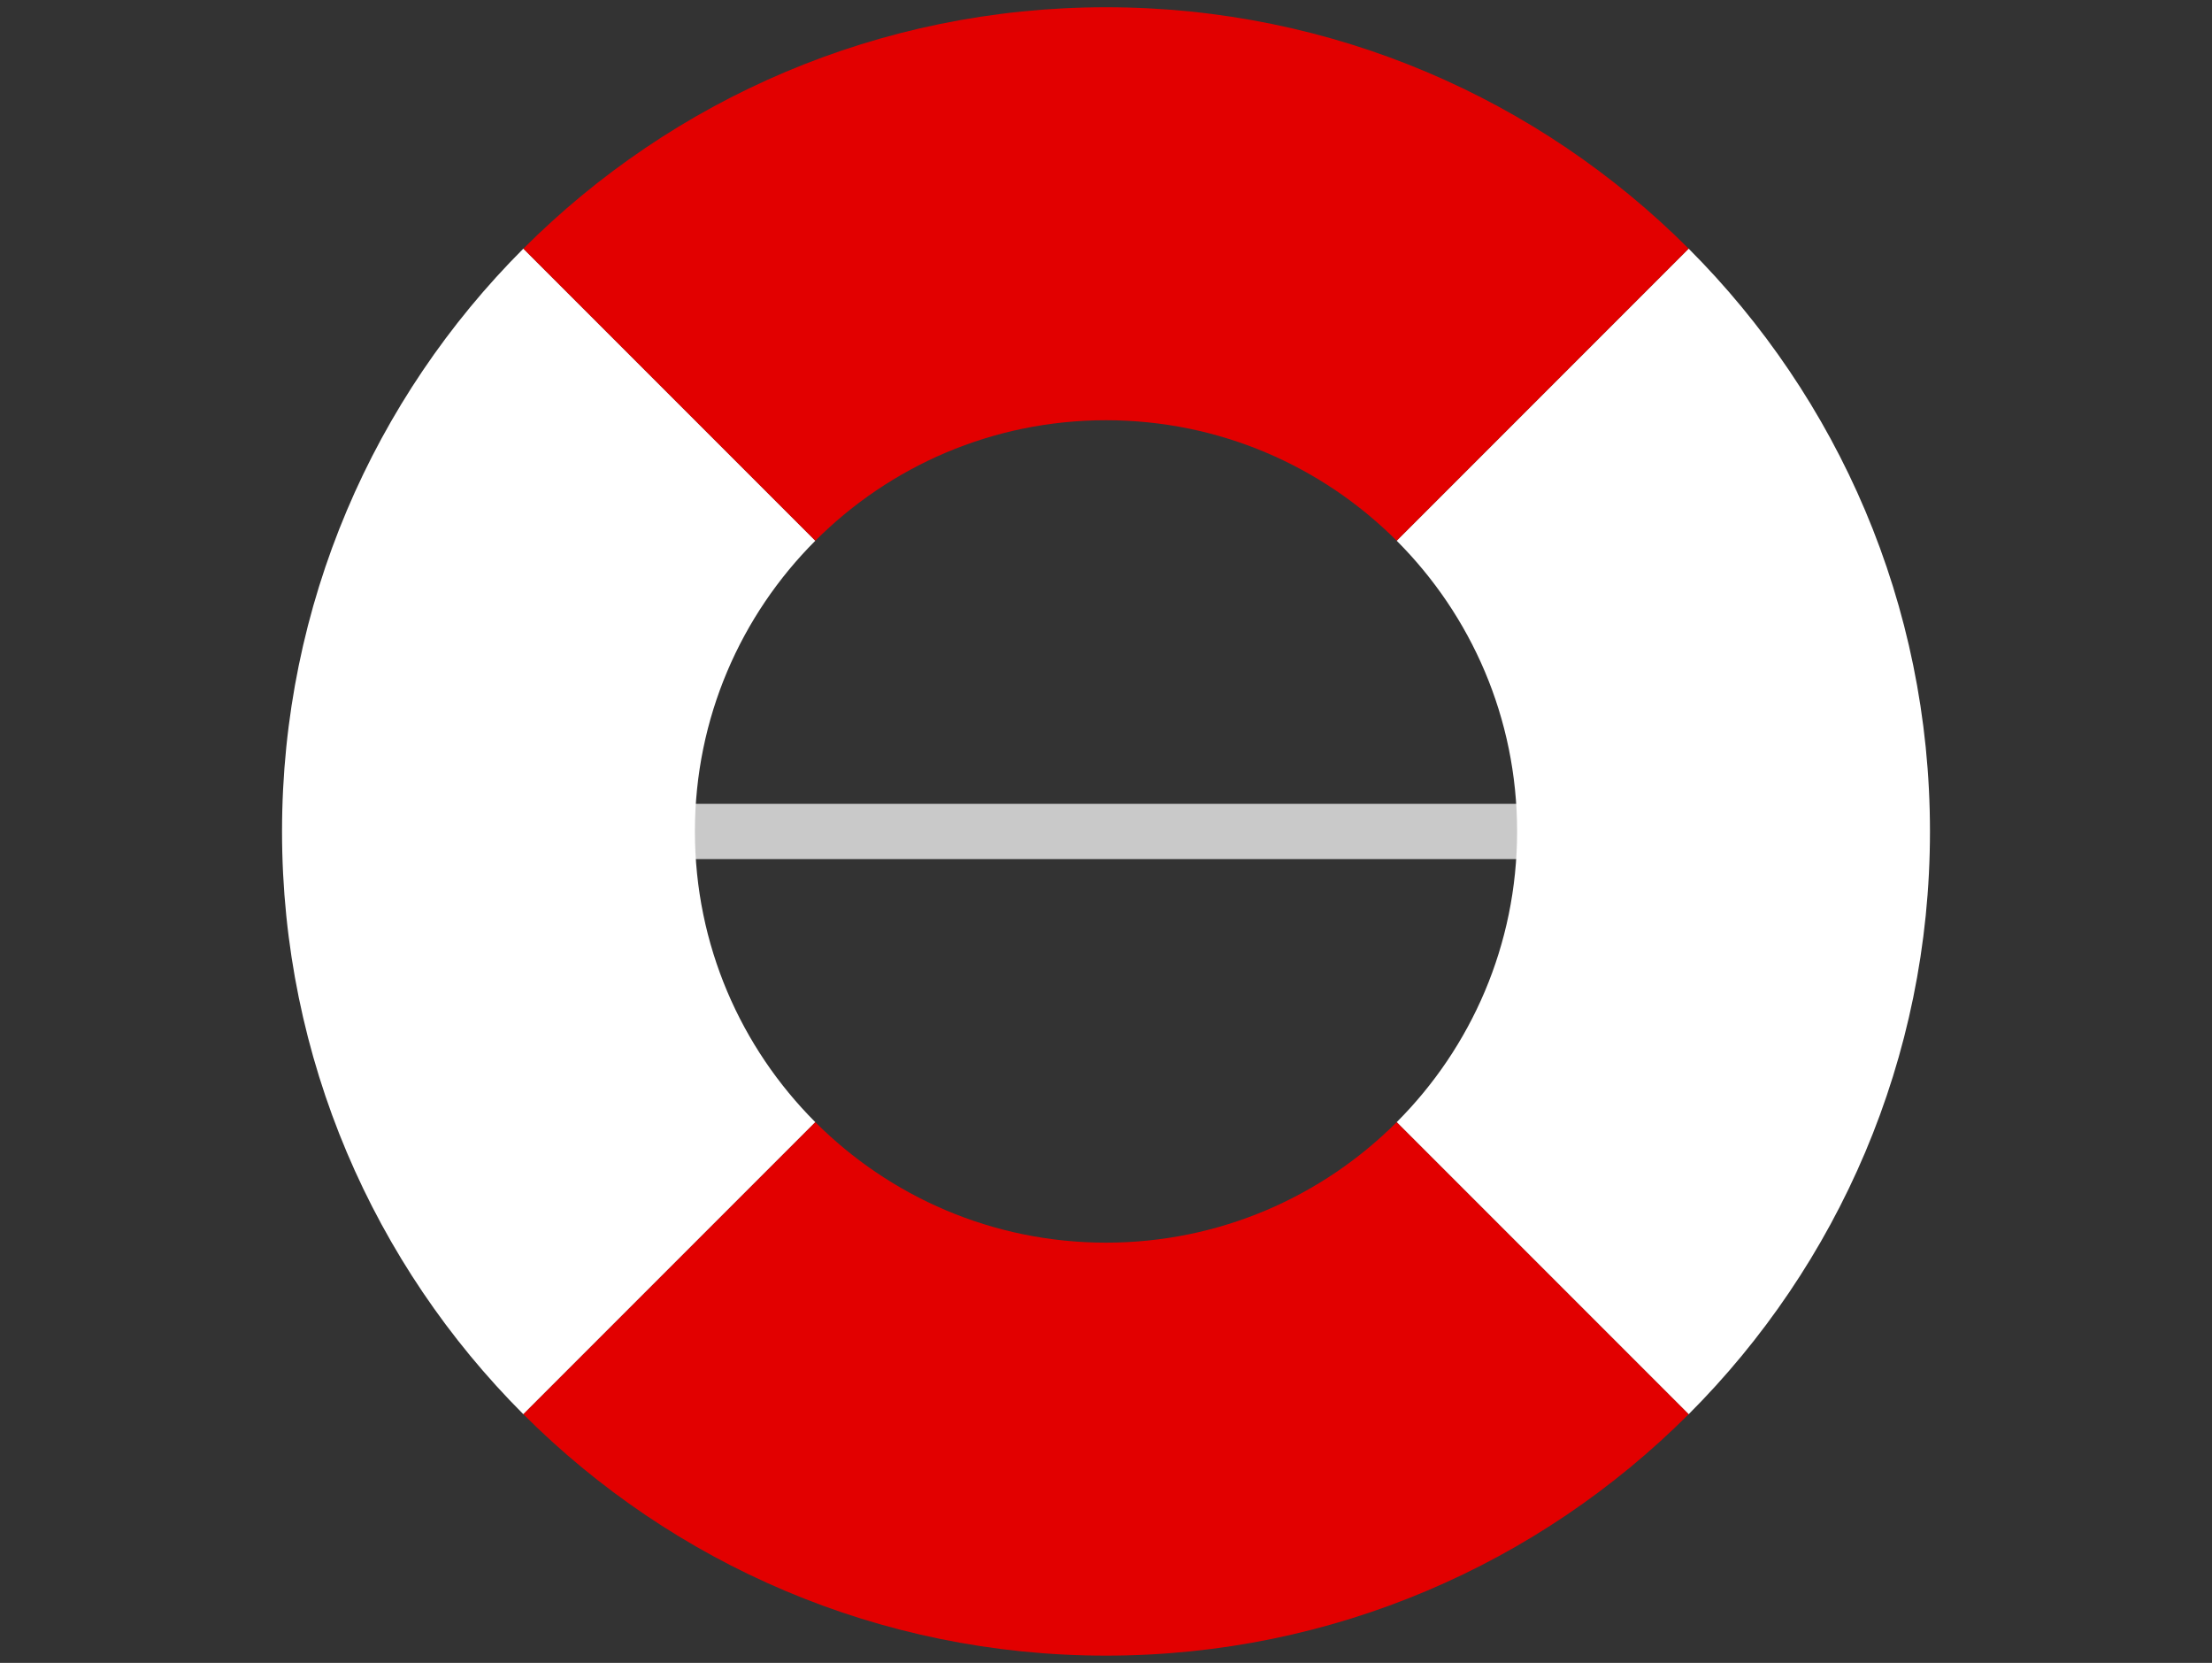 <?xml version="1.0" encoding="utf-8"?>
<!-- Generator: Adobe Illustrator 15.1.0, SVG Export Plug-In . SVG Version: 6.00 Build 0)  -->
<!DOCTYPE svg PUBLIC "-//W3C//DTD SVG 1.1//EN" "http://www.w3.org/Graphics/SVG/1.1/DTD/svg11.dtd">
<svg version="1.1" id="Layer_1" xmlns="http://www.w3.org/2000/svg" xmlns:xlink="http://www.w3.org/1999/xlink" x="0px" y="0px"
	 width="200px" height="150.311px" viewBox="0 0 200 150.311" enable-background="new 0 0 200 150.311" xml:space="preserve">
<rect x="0" y="0" width="200" height="150.311" fill="#333333" stroke="none"/>
<line fill="none" stroke="#C9C9C9" stroke-width="5" stroke-miterlimit="10" x1="46.833" y1="75.155" x2="153.167" y2="75.155"/>
<g>
	<g id="XMLID_1_">
		<g>
			<path fill="#FFFFFF" d="M152.68,22.475c13.48,13.48,21.82,32.11,21.82,52.68c0,20.57-8.34,39.2-21.82,52.68l-26.399-26.399
				c6.729-6.73,10.89-16.021,10.89-26.28s-4.16-19.55-10.89-26.28L152.68,22.475z"/>
			<path fill="#FFFFFF" d="M73.72,101.435l-26.4,26.399C33.84,114.355,25.5,95.725,25.5,75.155c0-20.57,8.34-39.2,21.82-52.68
				l26.4,26.4c-6.73,6.73-10.89,16.02-10.89,26.28S66.99,94.705,73.72,101.435z"/>
			<path fill="#E20000" d="M152.68,22.475l-26.399,26.4c-6.73-6.73-16.021-10.89-26.28-10.89s-19.55,4.16-26.28,10.89l-26.4-26.4
				C60.8,8.995,79.43,0.655,100,0.655C120.57,0.655,139.2,8.995,152.68,22.475z"/>
			<path fill="#E20000" d="M126.28,101.435l26.399,26.399c-13.479,13.48-32.109,21.82-52.68,21.82c-20.57,0-39.2-8.34-52.68-21.82
				l26.4-26.399c6.73,6.729,16.02,10.89,26.28,10.89S119.55,108.165,126.28,101.435z"/>
		</g>
		<g>
		</g>
	</g>
</g>
</svg>
